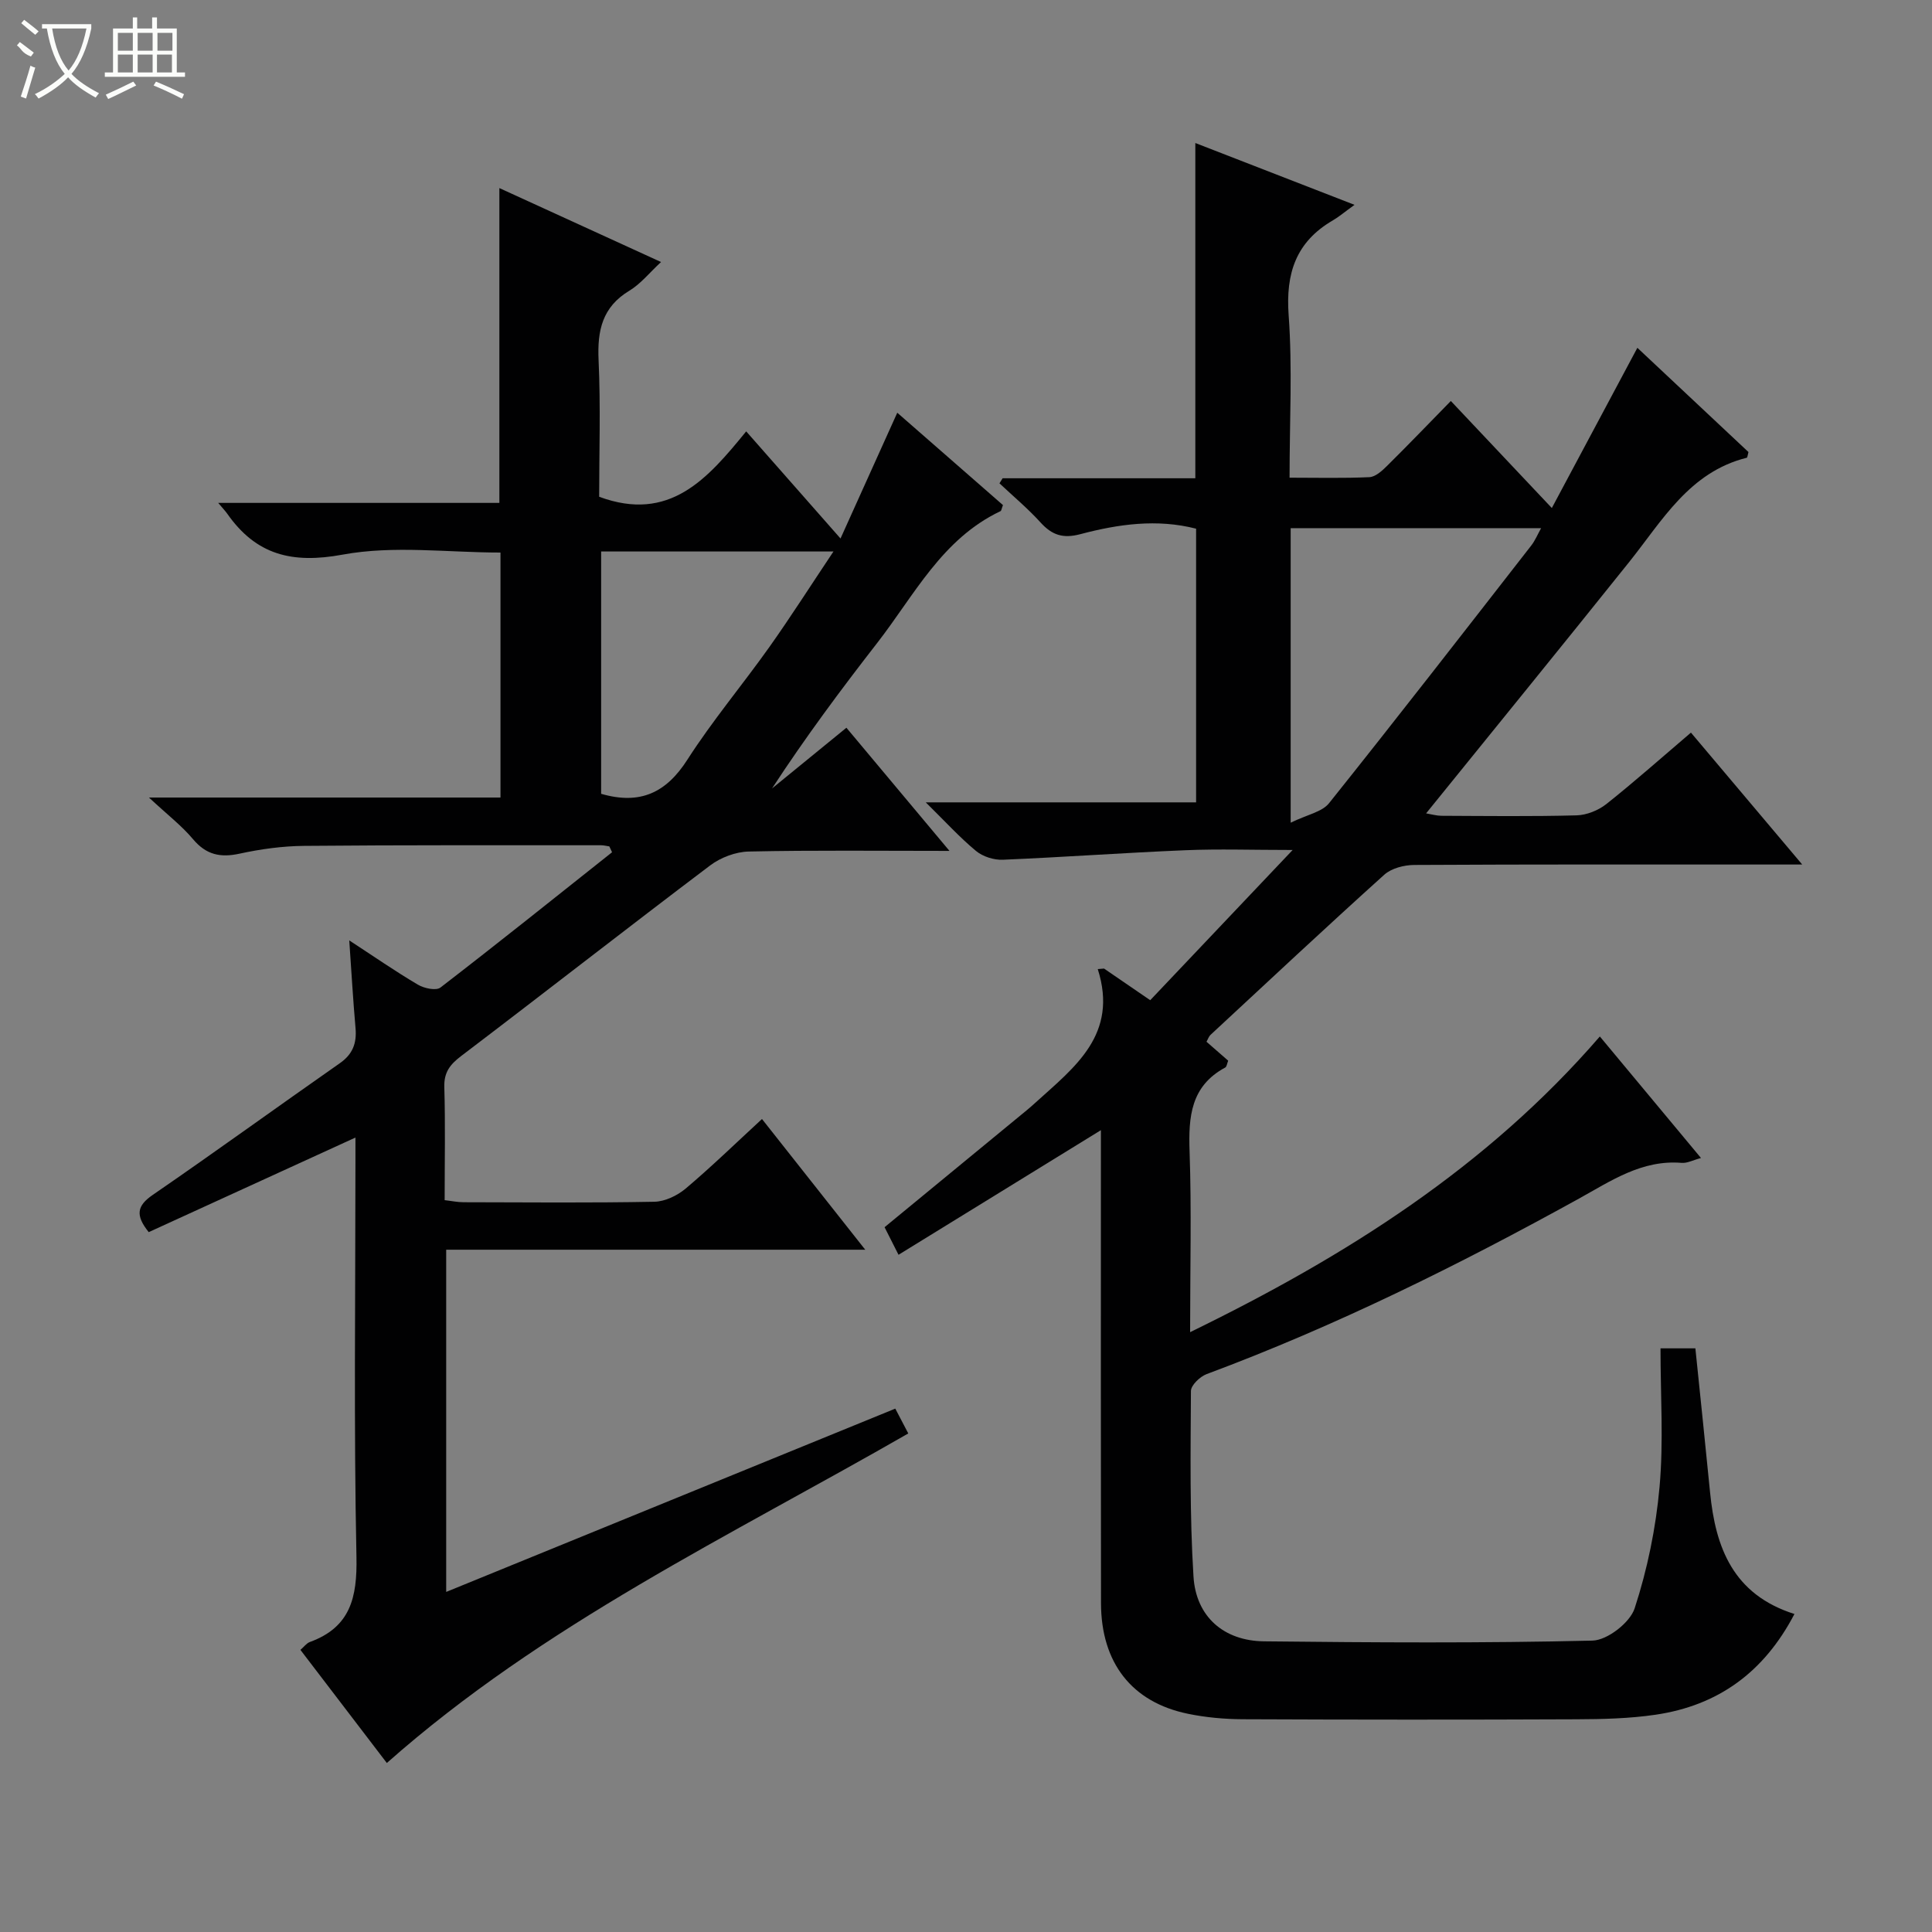 <svg enable-background="new 0 0 400 400" viewBox="0 0 400 400" xmlns="http://www.w3.org/2000/svg"><rect x="0" y="0" width="400" height="400" fill="#808080" stroke="none"/><path d="m343.79 279.16h7.22c1.03 10.06 2.07 19.93 3.04 29.81 1.12 11.45 4.78 21.17 17.47 25.19-6.31 12.1-15.84 18.96-28.78 20.86-5.4.79-10.93.92-16.4.94-23 .1-46 .09-69-.01-3.8-.02-7.67-.36-11.39-1.13-11.62-2.39-17.98-10.54-18-22.92-.05-30.83-.02-61.66-.02-92.5 0-1.79 0-3.58 0-5.41-14.05 8.65-27.81 17.12-41.9 25.8-1.32-2.6-2.12-4.19-2.89-5.71 9.95-8.19 19.7-16.2 29.44-24.22.64-.53 1.27-1.08 1.88-1.64 8.03-7.28 17.14-14.03 12.82-27.58.43-.04.87-.07 1.3-.11 3.04 2.08 6.08 4.17 9.56 6.55 9.57-10.09 19.01-20.05 29.49-31.1-8.4 0-15.31-.24-22.2.05-12.61.52-25.2 1.44-37.81 1.97-1.85.08-4.14-.65-5.55-1.82-3.39-2.81-6.38-6.1-10.4-10.06h55.97c0-19.1 0-37.83 0-56.66-8.08-2.08-16.1-.95-23.95 1.13-3.61.96-5.88.2-8.26-2.42-2.62-2.89-5.65-5.42-8.5-8.1.22-.35.43-.7.65-1.05h39.9c0-23.14 0-45.86 0-69.41 10.56 4.1 21.07 8.18 32.96 12.8-2.08 1.5-3.22 2.48-4.51 3.23-7.61 4.44-9.76 10.93-9.13 19.61.8 10.93.19 21.95.19 33.65 5.68 0 11.12.14 16.53-.11 1.25-.06 2.61-1.3 3.62-2.3 4.38-4.33 8.65-8.78 13.24-13.47 6.84 7.25 13.42 14.23 20.91 22.16 5.97-11.18 11.68-21.89 17.71-33.17 7.56 7.09 15.35 14.4 23 21.58-.18.66-.21 1.14-.35 1.18-11.9 2.97-17.47 13-24.37 21.62-13.83 17.28-27.81 34.44-42.02 52.01 1.14.19 2.15.49 3.16.5 9.33.04 18.67.16 28-.09 2.09-.06 4.5-1.03 6.16-2.34 5.84-4.64 11.42-9.6 17.51-14.79 7.57 8.98 14.91 17.68 23.04 27.31-2.84 0-4.58 0-6.32 0-24.67 0-49.33-.05-74 .09-2.1.01-4.72.68-6.21 2.02-12.12 10.92-24.03 22.07-35.99 33.17-.34.32-.49.83-.82 1.41 1.5 1.31 2.97 2.6 4.49 3.92-.23.57-.29 1.24-.61 1.42-7.14 3.84-7.63 10.19-7.38 17.38.42 12.1.11 24.22.11 37.41 32.32-15.75 61.43-34.16 84.83-61.22 7.02 8.43 13.78 16.56 20.94 25.16-1.65.44-2.86 1.11-4.01 1.01-8.22-.68-14.6 3.72-21.26 7.4-24.91 13.76-50.35 26.38-77.07 36.33-1.38.51-3.25 2.3-3.26 3.5-.07 12.81-.27 25.65.53 38.42.52 8.33 6.29 13.32 14.61 13.41 22.66.25 45.34.39 67.99-.15 3.08-.07 7.78-3.73 8.74-6.69 2.64-8.09 4.39-16.63 5.15-25.11.85-9.36.2-18.87.2-28.71zm-76.57-108.83c3.41-1.67 6.48-2.21 7.94-4.03 14.11-17.65 27.96-35.5 41.85-53.33.82-1.05 1.34-2.33 2.06-3.62-17.69 0-34.75 0-51.85 0z" fill="#010102"/><path d="m196.58 176.17c-14.64 0-28.1-.16-41.56.13-2.7.06-5.81 1.23-7.98 2.87-17.27 13.04-34.31 26.37-51.54 39.45-2.33 1.77-3.6 3.38-3.51 6.46.23 7.65.07 15.32.07 23.4 1.41.16 2.66.43 3.92.43 13.16.03 26.33.15 39.49-.1 2.2-.04 4.75-1.27 6.48-2.72 5.33-4.5 10.34-9.37 15.81-14.41 7.03 8.89 13.92 17.62 21.38 27.06-29.23 0-57.84 0-86.76 0v70.85c31.12-12.7 61.94-25.28 92.98-37.95.94 1.81 1.76 3.37 2.69 5.14-36.97 21.25-75.59 39.55-107.96 68.23-5.85-7.66-11.8-15.44-17.89-23.42.75-.64 1.26-1.38 1.95-1.63 8.39-3.06 9.82-9.19 9.65-17.58-.56-27.15-.21-54.32-.21-81.48 0-1.78 0-3.56 0-5.38-14.59 6.67-28.69 13.12-42.8 19.58-2.83-3.53-2.42-5.47.85-7.72 13.01-8.94 25.79-18.22 38.73-27.26 2.66-1.86 3.51-4.14 3.24-7.24-.51-5.78-.84-11.58-1.3-18.18 4.97 3.24 9.49 6.38 14.22 9.17 1.28.76 3.75 1.29 4.66.59 11.95-9.2 23.72-18.64 35.53-28.01-.19-.4-.37-.8-.56-1.21-.57-.08-1.15-.24-1.72-.24-20.5.01-40.99-.06-61.49.13-4.46.04-8.98.66-13.34 1.61-3.99.87-6.92.24-9.64-2.99-2.34-2.79-5.29-5.05-9.13-8.63h72.78c0-17.25 0-33.83 0-50.72-10.93 0-22.12-1.52-32.68.43-10.52 1.94-17.92.04-23.89-8.47-.37-.53-.83-1-1.87-2.24h58.21c0-22.01 0-43.36 0-65.18 11.09 5.07 22.07 10.1 33.47 15.31-2.4 2.22-4.21 4.52-6.55 5.93-5.62 3.39-6.66 8.24-6.38 14.36.44 9.6.12 19.23.12 28.31 14.57 5.39 22.43-3.71 30.44-13.54 6.56 7.45 12.75 14.48 19.53 22.18 4.02-8.92 7.76-17.2 11.75-26.04 7.37 6.44 14.68 12.83 21.88 19.12-.28.72-.31 1.17-.51 1.26-12.12 5.74-17.87 17.45-25.55 27.32-7.56 9.72-14.9 19.6-21.75 30.09 4.91-4.01 9.83-8.02 15.4-12.57 6.87 8.2 13.7 16.36 21.34 25.5zm-72.12-61.99v50.17c8.11 2.35 13.49-.25 17.85-7.06 5.19-8.09 11.42-15.5 17-23.36 4.45-6.28 8.59-12.78 13.25-19.75-16.58 0-32.16 0-48.1 0z" fill="#010102"/><g fill="#fbfcfa"><path d="m6.4 11.7c-2-.8-1.9-1.6-2.9-2.3l.6-.7c.9.7 1.9 1.4 2.9 2.2zm-2.1 8.3c.7-2.1 1.4-4.2 2-6.4.2.1.6.3 1 .4-.7 2.3-1.3 4.4-1.9 6.4zm3-12.8c-1.1-.9-2.1-1.7-2.9-2.4l.6-.7c1 .8 2 1.5 3 2.4zm1.4-1.3v-.9h10.2v.9c-.9 4.2-2.3 7.3-4.1 9.4 1.3 1.4 3.2 2.7 5.7 4-.2.2-.4.5-.7.9-2.5-1.4-4.4-2.7-5.7-4.2-1.4 1.5-3.5 3-6.1 4.4 0 0 0 0-.1-.1-.3-.4-.5-.7-.7-.8 2.7-1.3 4.7-2.8 6.2-4.2-1.8-2.2-3-5.3-3.7-9.4zm9.2 0h-7.1c.6 3.8 1.7 6.7 3.4 8.7 1.7-2 2.9-4.8 3.7-8.7z"/><path d="m31.6 3.6h.9v2.3h4.1v9.1h1.7v.9h-16.6v-.9h1.7v-9.1h4.1v-2.3h.9v2.3h3.1v-2.3zm-4 13.3.6.8c-1.9.9-3.8 1.9-5.8 2.8-.2-.3-.3-.6-.5-.9 2-.9 3.9-1.8 5.7-2.7zm-3.2-10.1v3.7h3.1v-3.7zm0 4.5v3.7h3.1v-3.7zm4.1-4.5v3.7h3.1v-3.7zm0 4.5v3.7h3.1v-3.7zm9.1 9.1c-2.1-1.1-4.1-2-5.8-2.7l.5-.8c2.2.9 4.1 1.8 5.8 2.6l-.4.9zm-1.9-13.6h-3.1v3.7h3.1zm-3.2 4.5v3.7h3.1v-3.7z"/></g></svg>